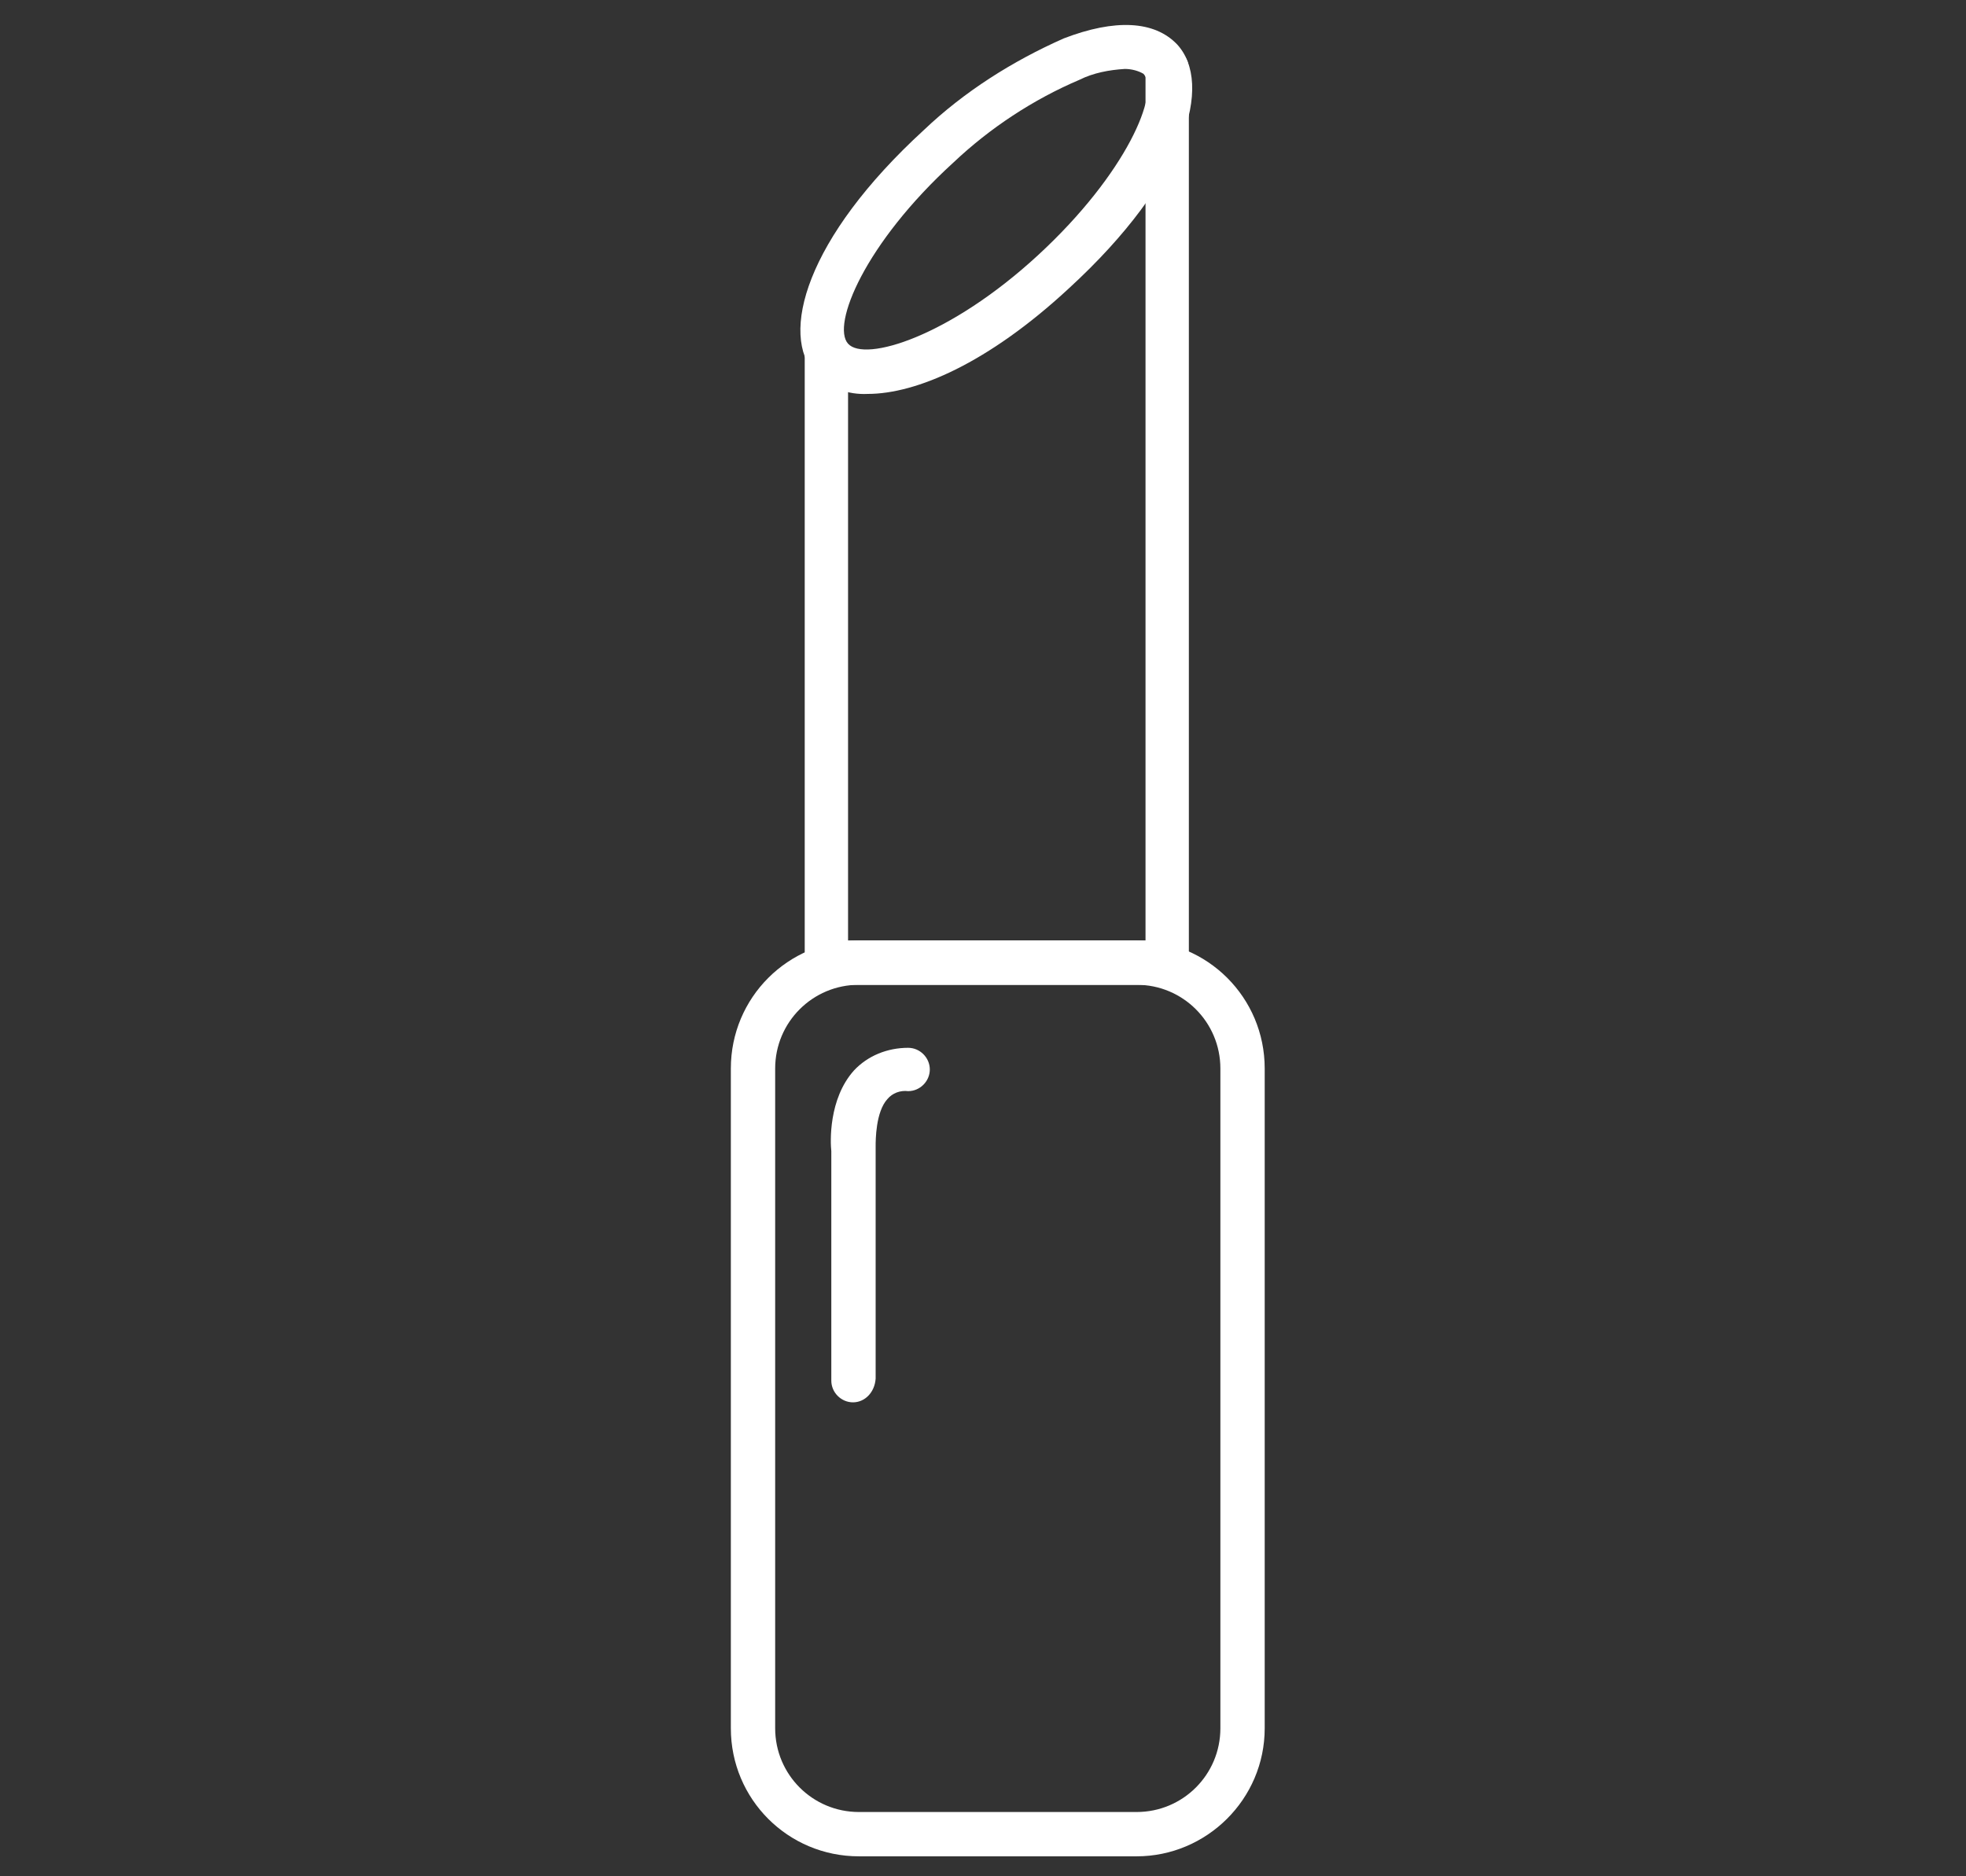 <?xml version="1.0" encoding="utf-8"?>
<!-- Generator: Adobe Illustrator 21.0.0, SVG Export Plug-In . SVG Version: 6.00 Build 0)  -->
<svg version="1.1" id="Layer_1" xmlns="http://www.w3.org/2000/svg" xmlns:xlink="http://www.w3.org/1999/xlink" x="0px" y="0px"
	 viewBox="0 0 199.6 190.5" style="enable-background:new 0 0 199.6 190.5;" xml:space="preserve">
<rect x="0" y="0" width="199.6" height="190.5" fill="#333333" stroke="none"/>
<style type="text/css">
	.st0{fill:#FFFFFF;}
</style>
<title>1</title>
<path class="st0" d="M115.4,188.5H87.2c-7.2,0-13-5.8-13-13l0,0v-67c0-7.2,5.8-13,13-13h28.2c7.2,0,13,5.8,13,13v67
	C128.4,182.7,122.5,188.5,115.4,188.5C115.4,188.5,115.4,188.5,115.4,188.5z M87.2,100c-4.7,0-8.5,3.8-8.5,8.5v67
	c0,4.7,3.8,8.5,8.5,8.5h28.2c4.7,0,8.5-3.8,8.5-8.5v-67c0-4.7-3.8-8.5-8.5-8.5L87.2,100L87.2,100z"/>
<path class="st0" d="M118.6,100H83.9c-1.2,0-2.2-1-2.2-2.2V36.1c0-1.2,1-2.2,2.2-2.2c1.2,0,2.2,1,2.2,2.2v59.4h30.2V7
	c0-1.2,1-2.2,2.2-2.2c1.2,0,2.2,1,2.2,2.2v90.7C120.9,99,119.9,100,118.6,100C118.6,100,118.6,100,118.6,100z"/>
<path class="st0" d="M88.1,40c-2,0.1-3.9-0.6-5.3-2c-3.7-4-1-13.8,11-24.8c4.1-3.9,9-7,14.2-9.3c5.2-2,9.2-1.8,11.5,0.6
	c3.7,4,1,13.8-11,24.8l0,0C100.3,36.9,93,40,88.1,40z M114.2,7c-1.6,0.1-3.2,0.4-4.6,1.1c-4.7,2-9.1,4.9-12.8,8.4
	c-9,8.2-12.4,16.5-10.7,18.4s10.3-0.7,19.3-9s12.4-16.5,10.7-18.4C115.6,7.2,114.9,7,114.2,7L114.2,7z M107,27.8L107,27.8z"/>
<path class="st0" d="M86.6,142.4c-1.2,0-2.2-1-2.2-2.2l0,0v-23.3c-0.1-0.9-0.3-5.3,2.3-8.2c1.4-1.5,3.4-2.3,5.5-2.3
	c1.2,0,2.2,1,2.2,2.2c0,1.2-1,2.2-2.2,2.2c-0.8-0.1-1.6,0.2-2.1,0.8c-1.2,1.3-1.2,4.2-1.2,4.8c0,0.1,0,0.1,0,0.2v23.4
	C88.8,141.4,87.8,142.4,86.6,142.4z"/>
</svg>
